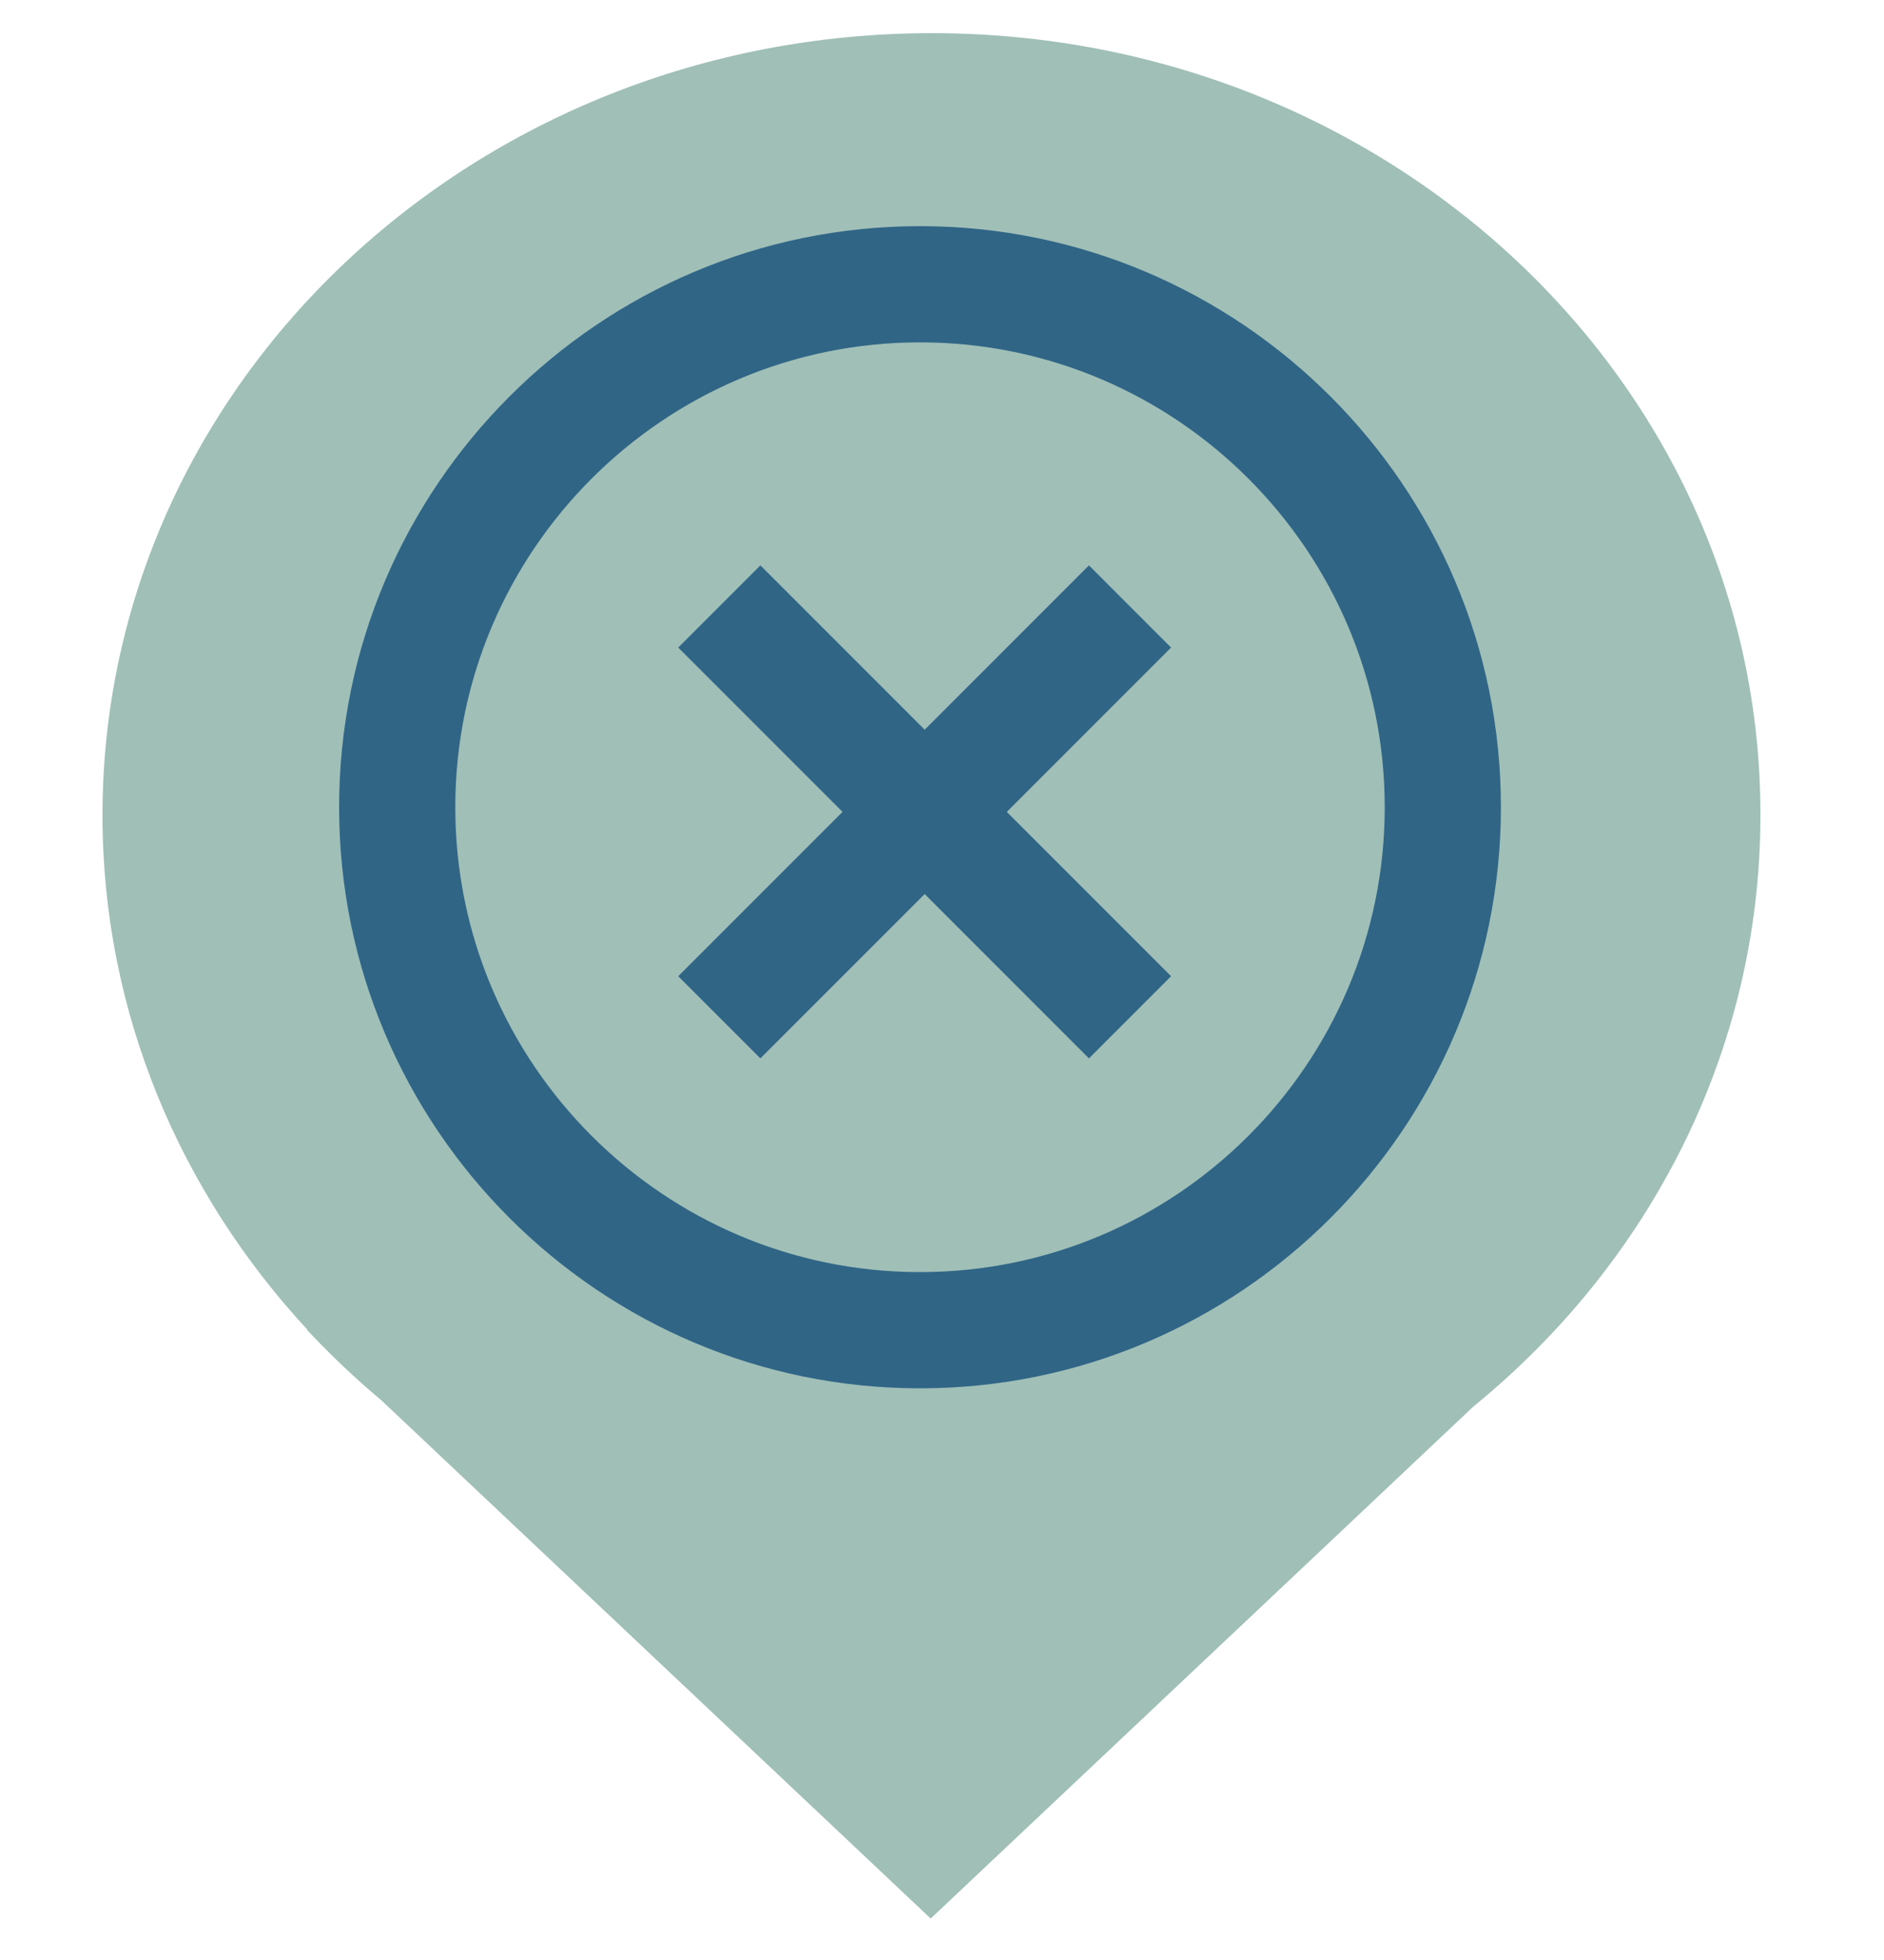 <svg width="50" height="52" viewBox="0 0 50 52" fill="none" xmlns="http://www.w3.org/2000/svg">
<path d="M24.73 0.88C12.58 0.88 2.72 10.17 2.72 21.63C2.72 26.86 4.78 31.63 8.16 35.28L8.15 35.29L8.25 35.39C8.84 36.01 9.46 36.6 10.12 37.15L24.7 50.9L39.11 37.31C43.77 33.51 46.72 27.89 46.72 21.63C46.74 10.17 36.89 0.88 24.73 0.88Z" fill="#9FBFB7"/>
<path d="M20.18 28.079L24.54 23.72L28.9 28.079L31.079 25.9L26.72 21.54L31.079 17.18L28.9 15L24.54 19.36L20.18 15L18 17.18L22.36 21.54L18 25.9L20.18 28.079Z" fill="#306586"/>
<path d="M24.417 36.833C32.917 36.833 39.833 29.917 39.833 21.417C39.833 12.916 32.917 6 24.417 6C15.916 6 9 12.916 9 21.417C9 29.917 15.916 36.833 24.417 36.833ZM24.417 9.083C31.217 9.083 36.75 14.616 36.75 21.417C36.75 28.217 31.217 33.75 24.417 33.75C17.616 33.75 12.083 28.217 12.083 21.417C12.083 14.616 17.616 9.083 24.417 9.083Z" fill="#306586"/>
</svg>
